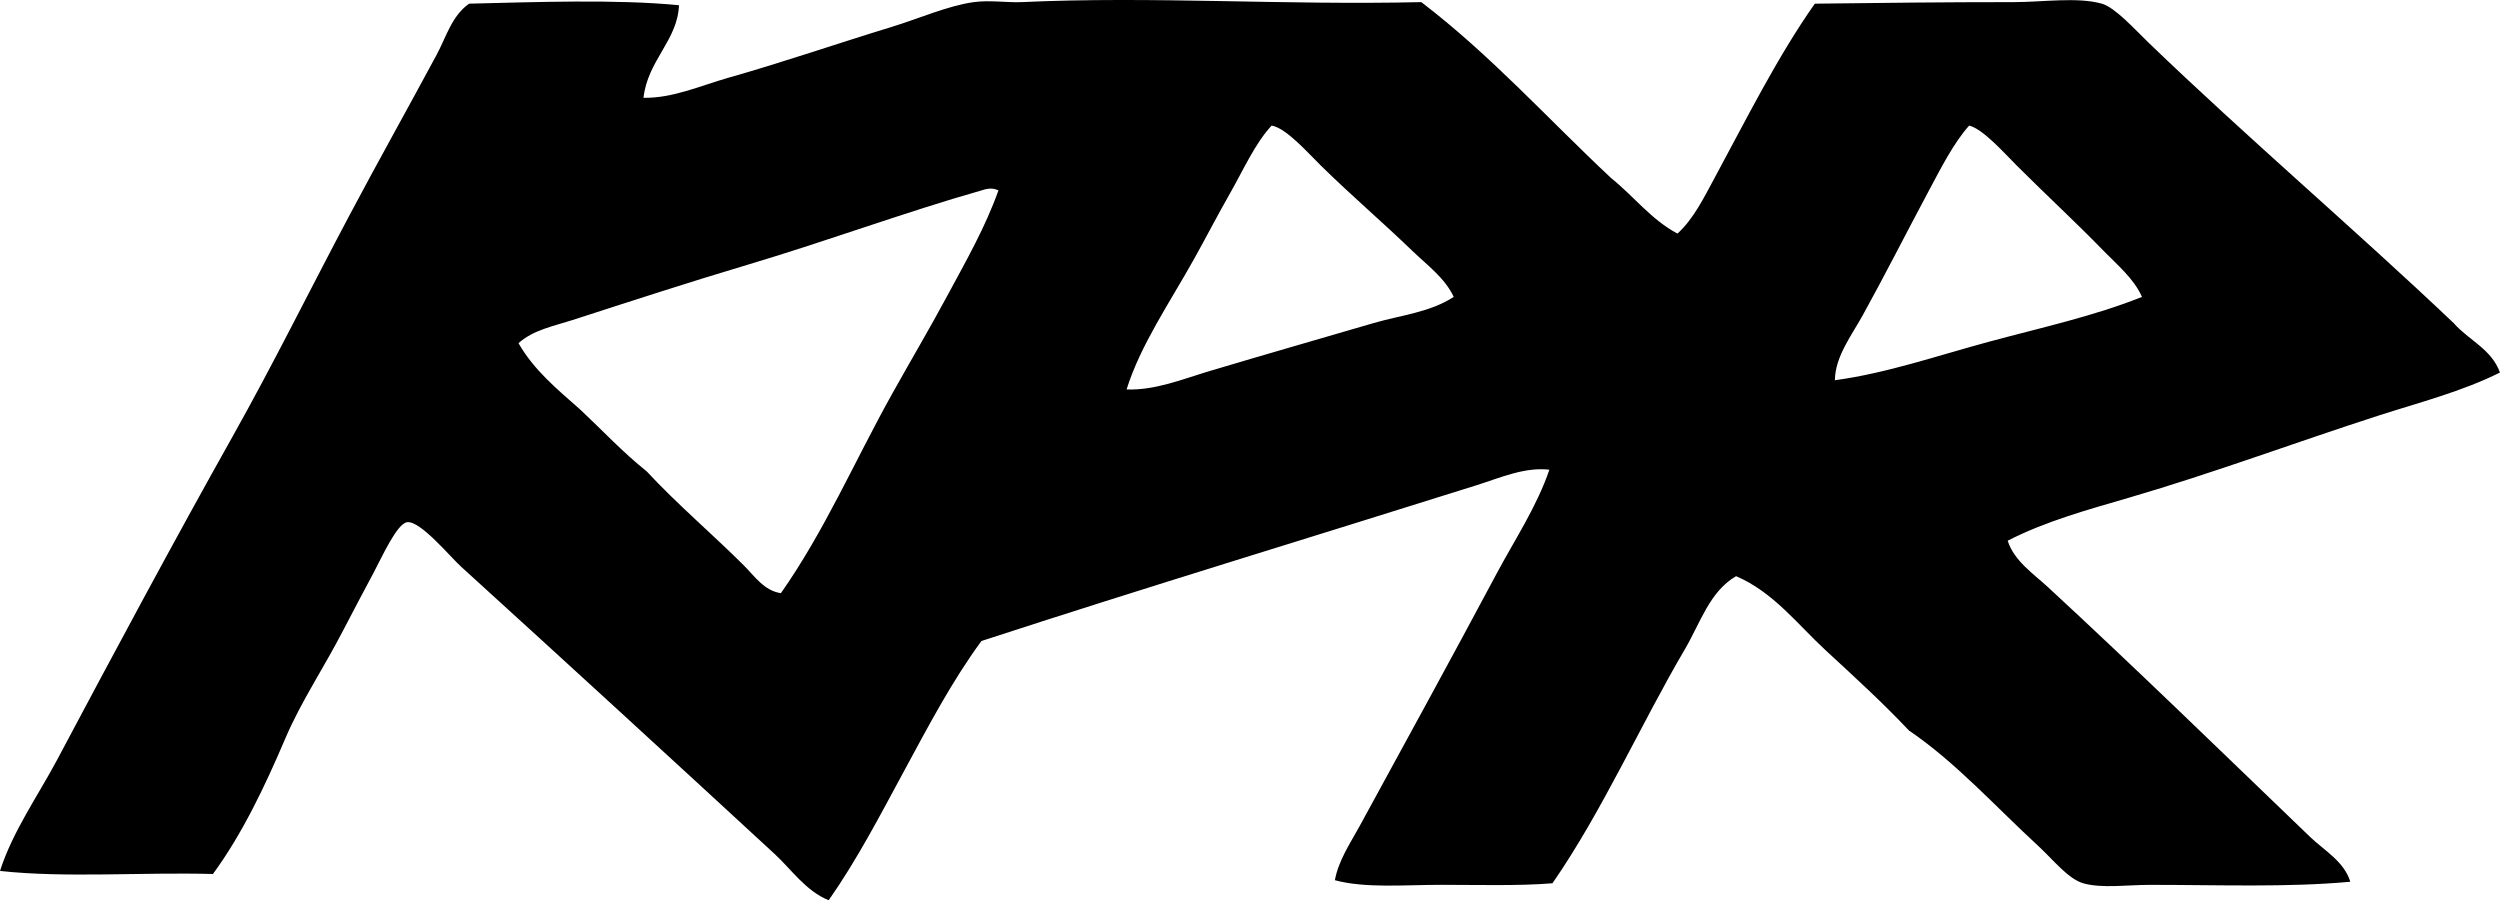 <?xml version="1.0" encoding="iso-8859-1"?>
<!-- Generator: Adobe Illustrator 19.2.0, SVG Export Plug-In . SVG Version: 6.00 Build 0)  -->
<svg version="1.1" xmlns="http://www.w3.org/2000/svg" xmlns:xlink="http://www.w3.org/1999/xlink" x="0px" y="0px"
	 viewBox="0 0 79.03 28.46" style="enable-background:new 0 0 79.03 28.46;" xml:space="preserve">
<g id="Kingsway_x5F_Public_x5F_Relations">
	<path style="fill-rule:evenodd;clip-rule:evenodd;" d="M53.028,7.385c0.513-0.469,0.835-1.136,1.171-1.756
		c0.983-1.816,1.978-3.818,3.171-5.513c2.106-0.026,4.083-0.049,6.293-0.049c0.905,0,2.015-0.169,2.78,0.049
		c0.423,0.12,1.045,0.816,1.464,1.22c3.134,3.019,6.571,5.945,9.659,8.878c0.471,0.538,1.196,0.82,1.463,1.562
		c-1.204,0.602-2.537,0.941-3.854,1.366c-2.565,0.827-5.199,1.81-7.854,2.585c-1.323,0.387-2.656,0.75-3.854,1.366
		c0.201,0.636,0.813,1.043,1.268,1.463c2.76,2.548,5.545,5.262,8.294,7.903c0.445,0.427,1.072,0.771,1.269,1.415
		c-1.994,0.182-4.108,0.098-6.342,0.098c-0.7,0-1.51,0.118-2.098-0.049c-0.481-0.137-0.964-0.757-1.414-1.171
		c-1.358-1.248-2.623-2.659-4.098-3.659c-0.837-0.888-1.737-1.708-2.635-2.537c-0.884-0.816-1.65-1.837-2.83-2.342
		c-0.834,0.481-1.136,1.486-1.609,2.293c-1.411,2.401-2.621,5.142-4.196,7.415c-1.082,0.087-2.308,0.049-3.512,0.049
		c-1.182,0-2.4,0.114-3.366-0.146c0.114-0.624,0.487-1.17,0.781-1.708c1.433-2.627,2.901-5.301,4.341-8
		c0.569-1.066,1.257-2.093,1.659-3.269c-0.785-0.091-1.569,0.26-2.293,0.488c-5.104,1.608-10.545,3.257-15.66,4.927
		c-0.924,1.253-1.679,2.692-2.44,4.098c-0.76,1.406-1.498,2.827-2.39,4.098c-0.724-0.295-1.169-0.966-1.708-1.463
		c-3.241-2.991-6.557-6.031-9.903-9.074c-0.372-0.338-1.286-1.455-1.708-1.415c-0.324,0.031-0.792,1.083-1.073,1.61
		c-0.353,0.662-0.641,1.203-0.927,1.756c-0.652,1.264-1.355,2.295-1.854,3.463c-0.642,1.505-1.362,3.026-2.292,4.293
		C4.519,27.567,2.051,27.759,0,27.532c0.405-1.258,1.189-2.355,1.805-3.512c1.805-3.393,3.658-6.854,5.561-10.245
		c1.278-2.277,2.438-4.626,3.659-6.927c0.911-1.718,1.866-3.42,2.781-5.122c0.299-0.557,0.478-1.229,1.024-1.61
		c2.083-0.049,4.633-0.145,6.634,0.049c-0.043,1.112-0.989,1.742-1.122,2.927c0.931,0.016,1.813-0.388,2.684-0.634
		c1.733-0.491,3.4-1.069,5.171-1.61c0.844-0.258,1.764-0.667,2.585-0.781c0.507-0.069,1.062,0.021,1.513,0
		c4.165-0.193,8.261,0.103,12.635,0c2.187,1.668,4.01,3.699,6,5.562C51.644,6.2,52.191,6.937,53.028,7.385z M38.881,6.116
		c-0.392,0.688-0.758,1.395-1.122,2.049c-0.786,1.412-1.703,2.734-2.146,4.147c0.911,0.031,1.785-0.332,2.634-0.585
		c1.739-0.519,3.447-1.009,5.171-1.513c0.858-0.25,1.791-0.339,2.537-0.829c-0.277-0.595-0.838-1.002-1.317-1.463
		c-0.979-0.943-1.87-1.695-2.878-2.683c-0.425-0.417-1.101-1.192-1.561-1.269C39.676,4.53,39.312,5.359,38.881,6.116z M60.98,6.019
		c-0.719,1.345-1.392,2.675-2.098,3.952c-0.357,0.646-0.867,1.299-0.878,2.049c1.636-0.221,3.244-0.778,4.878-1.219
		c1.634-0.441,3.318-0.809,4.83-1.415c-0.253-0.576-0.769-1-1.22-1.463c-0.928-0.953-1.756-1.708-2.732-2.683
		c-0.41-0.411-1.084-1.172-1.512-1.269C61.758,4.521,61.372,5.287,60.98,6.019z M31.027,6.019c-2.395,0.681-4.868,1.597-7.367,2.342
		c-1.887,0.562-3.759,1.174-5.561,1.756c-0.592,0.191-1.248,0.314-1.708,0.732c0.491,0.858,1.234,1.465,1.951,2.098
		c0.697,0.653,1.347,1.353,2.098,1.951c0.977,1.052,2.092,1.995,3.074,2.976c0.338,0.338,0.64,0.798,1.171,0.878
		c1.378-1.96,2.337-4.185,3.512-6.293c0.577-1.036,1.193-2.075,1.756-3.123c0.583-1.083,1.194-2.148,1.61-3.317
		C31.339,5.91,31.146,5.985,31.027,6.019z"/>
</g>
<g id="Layer_1">
</g>
</svg>
